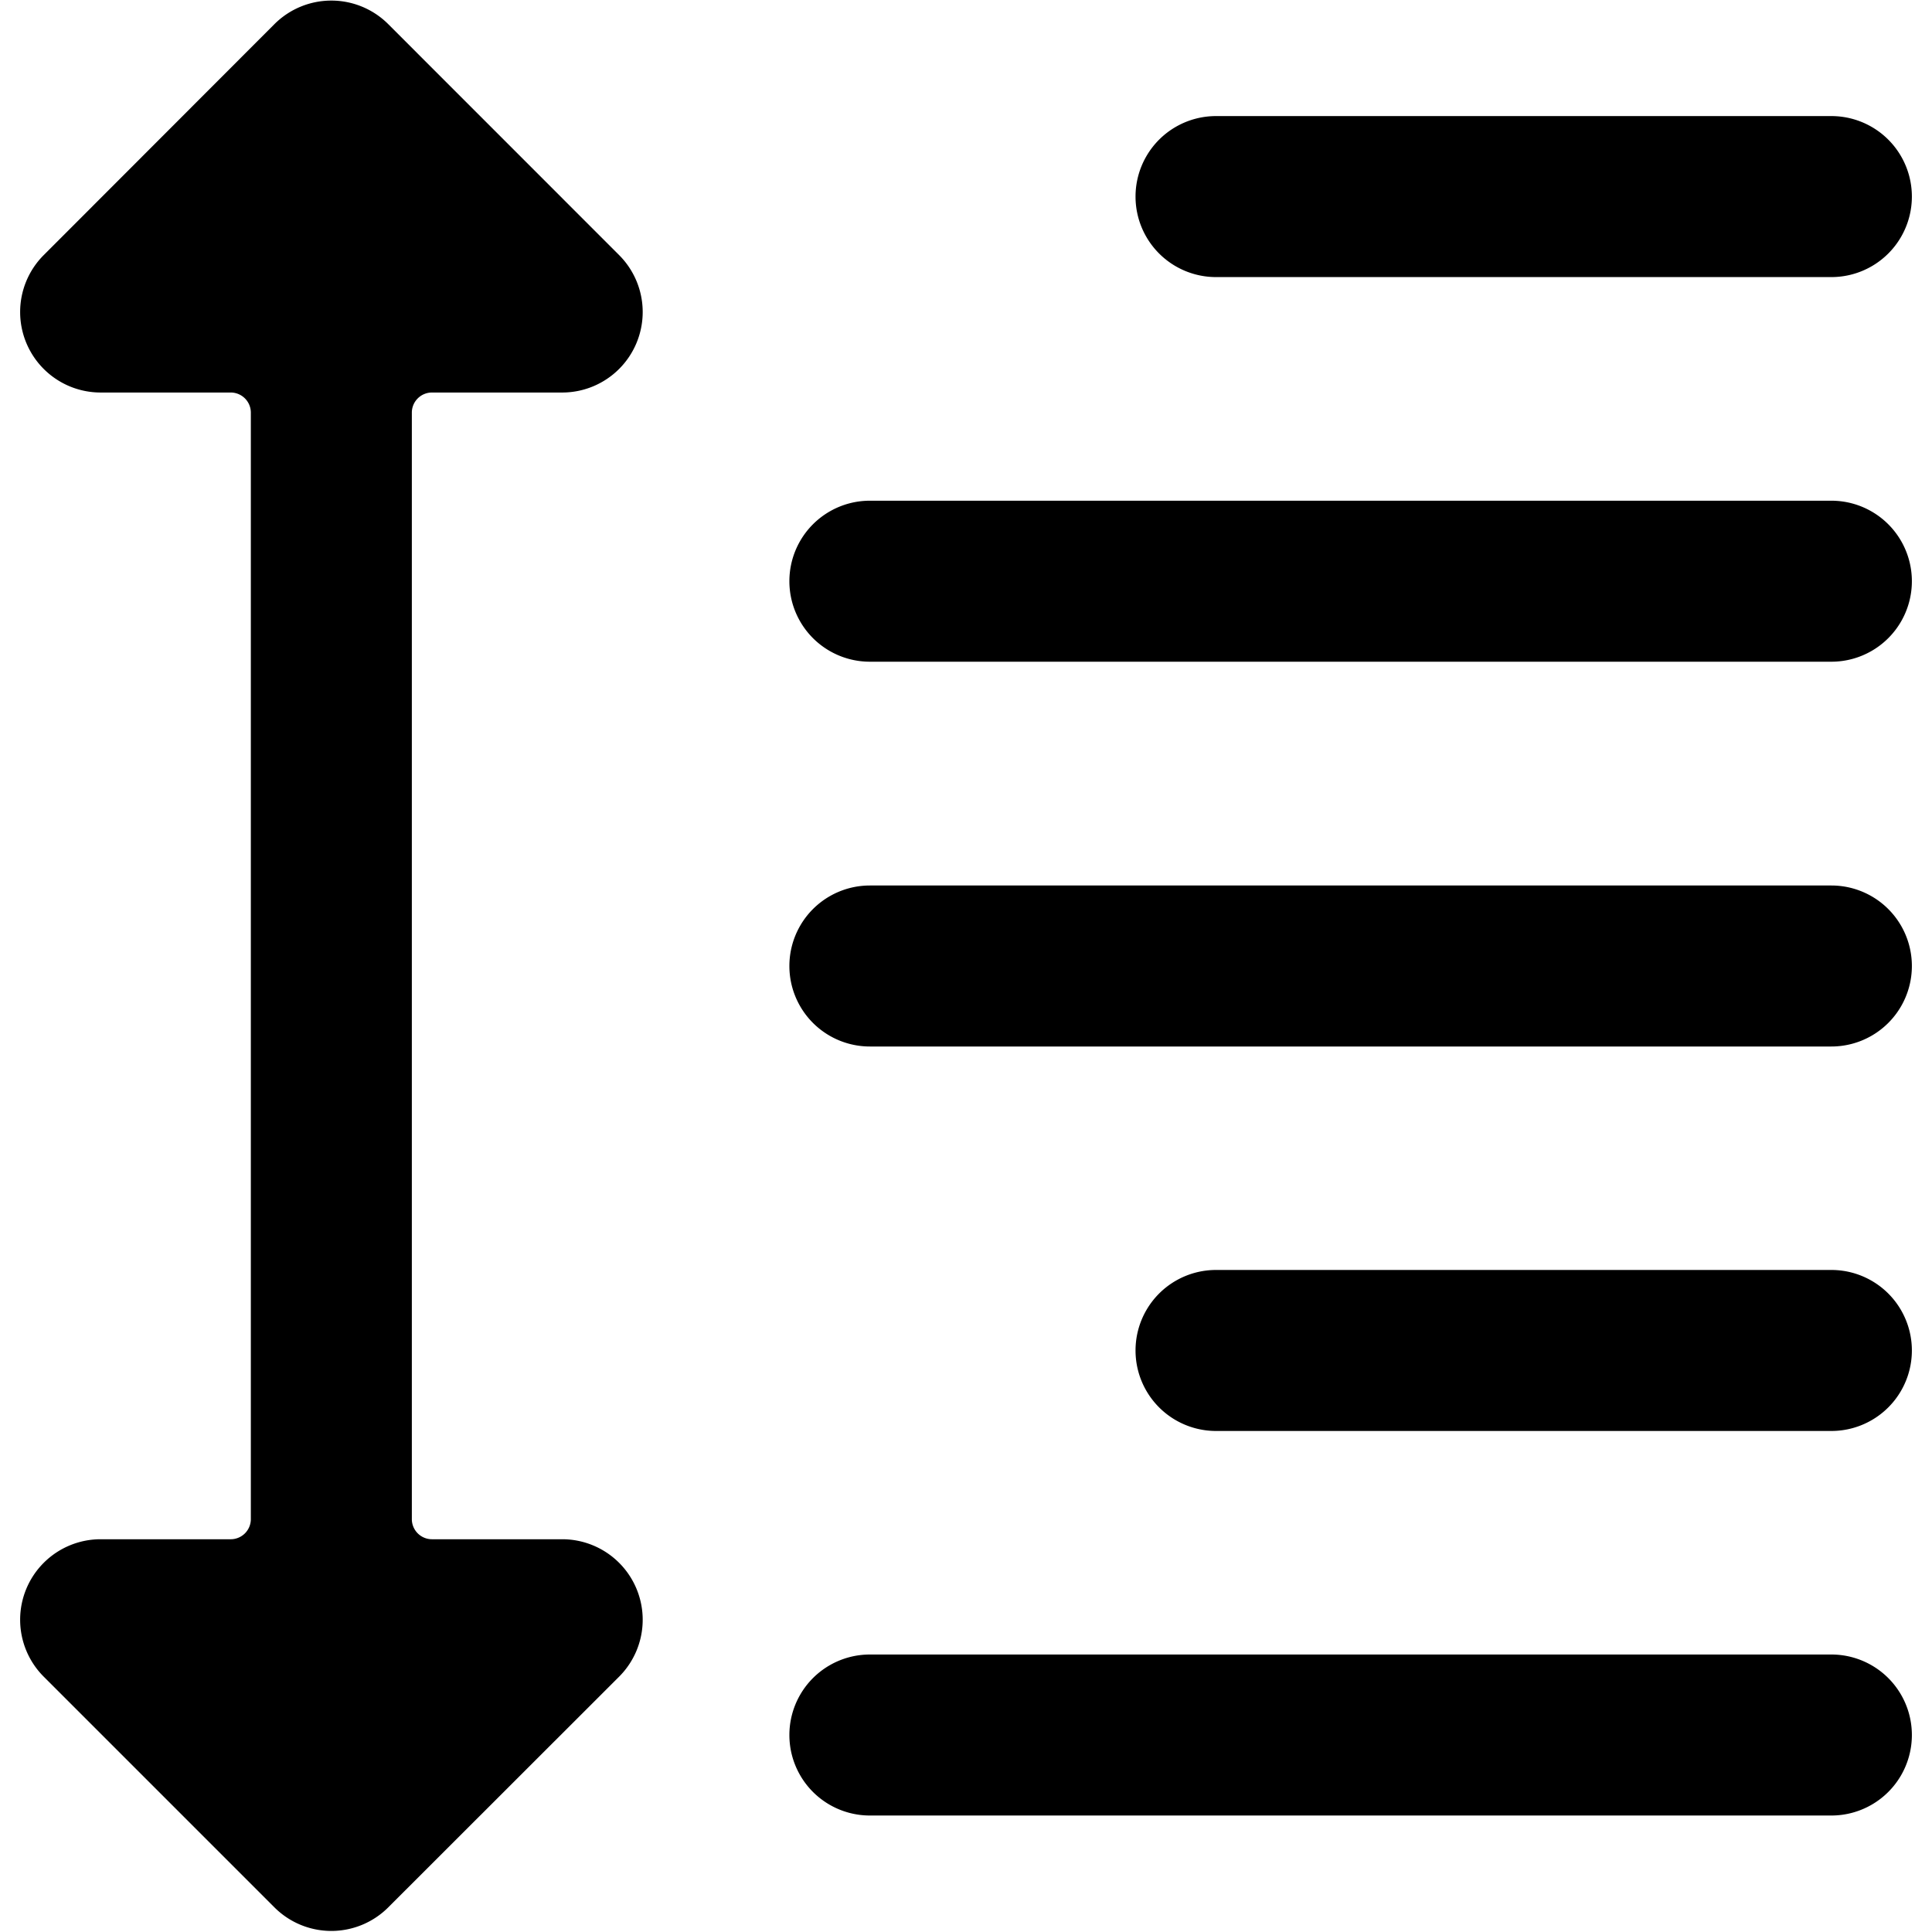 <svg xmlns="http://www.w3.org/2000/svg" viewBox="0 0 24 24"><title>paragraph-spacing</title><path d="M6.984,4.876a1,1,0,0,0,.707-1.707L4.823.3A1,1,0,0,0,3.409.3L.543,3.169A1,1,0,0,0,1.25,4.876H2.866a.25.25,0,0,1,.25.25V18.871a.25.25,0,0,1-.25.25H1.25a1,1,0,0,0-.707,1.707l2.866,2.866a1,1,0,0,0,1.414,0l2.868-2.866a1,1,0,0,0-.707-1.707H5.366a.25.25,0,0,1-.25-.25V5.126a.25.25,0,0,1,.25-.25Z"/><path d="M15.106,3.442H22.75a1,1,0,0,0,0-2H15.106a1,1,0,1,0,0,2Z"/><path d="M22.75,6.22H10.806a1,1,0,1,0,0,2H22.75a1,1,0,1,0,0-2Z"/><path d="M22.75,11H10.806a1,1,0,0,0,0,2H22.75a1,1,0,0,0,0-2Z"/><path d="M22.75,15.776H15.106a1,1,0,1,0,0,2H22.75a1,1,0,0,0,0-2Z"/><path d="M22.75,20.553H10.806a1,1,0,0,0,0,2H22.75a1,1,0,0,0,0-2Z"/></svg>
